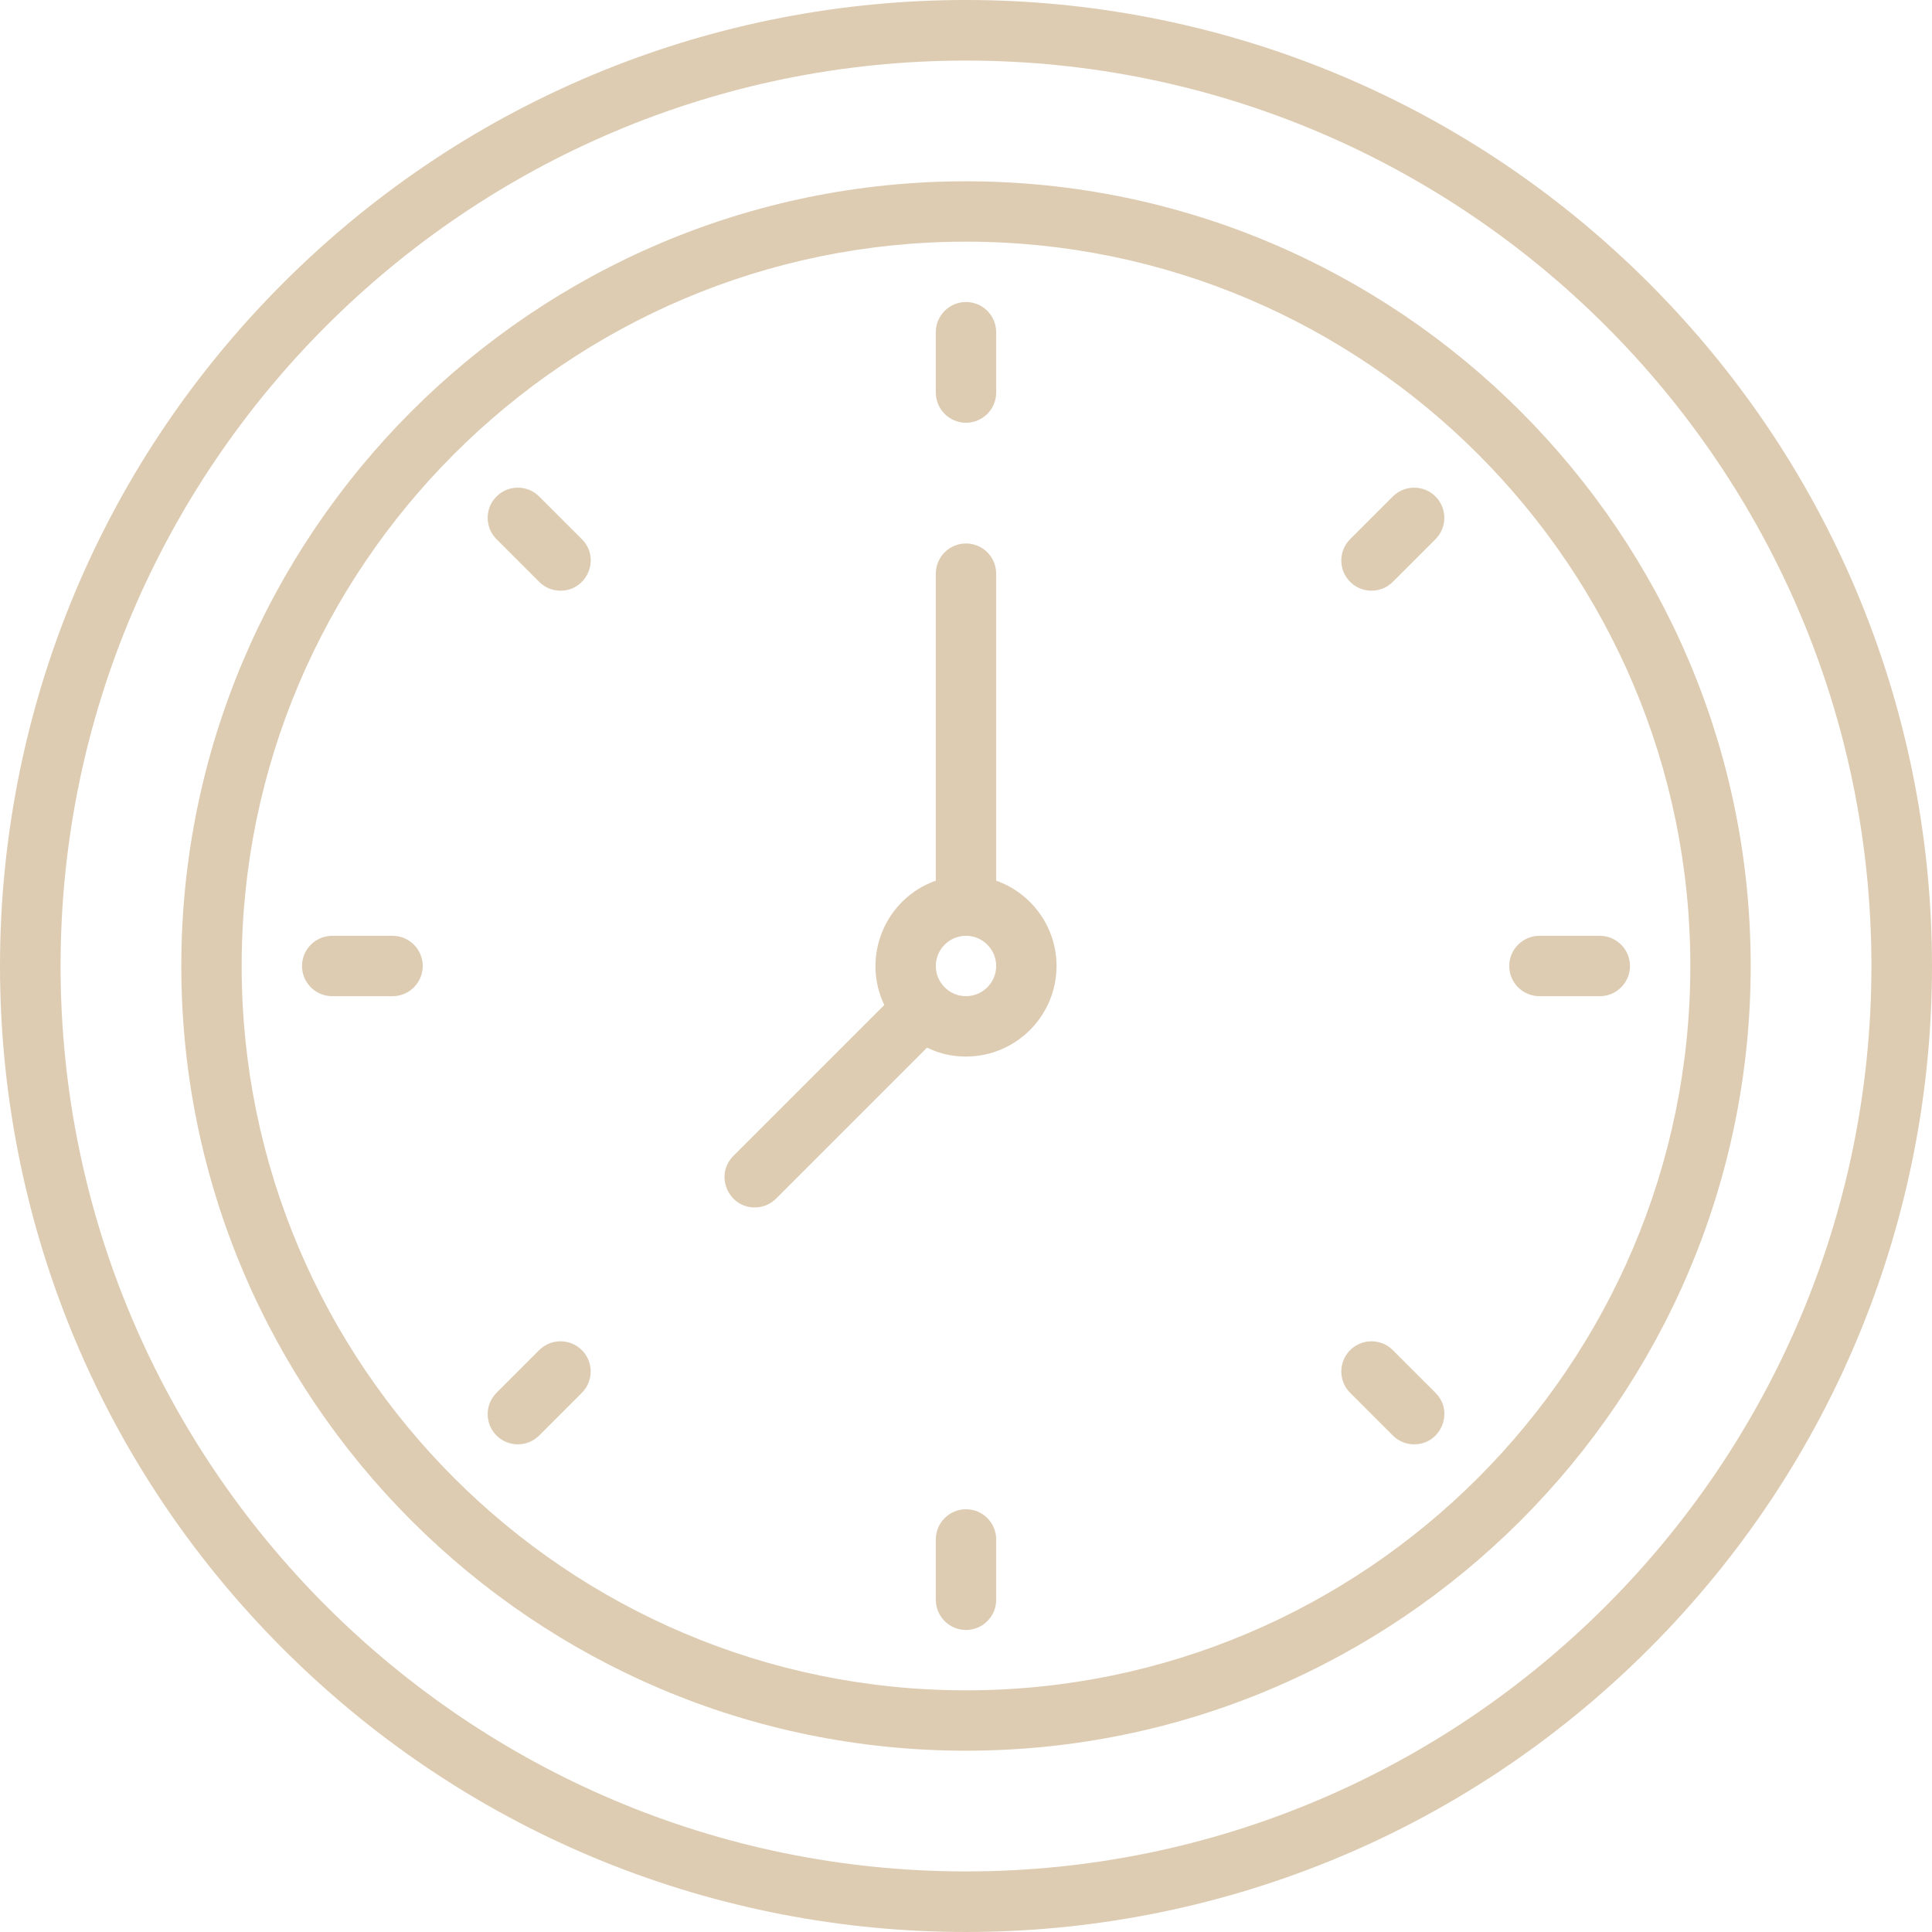 <svg id="Layer_1" enable-background="new 0 0 512.115 512.115" height="512" viewBox="0 0 512.115 512.115" width="512" xmlns="http://www.w3.org/2000/svg" fill="#ddccb2"><g><path d="m437.077 75.038c-100.044-100.043-261.981-100.058-362.039 0-100.043 100.043-100.058 261.981 0 362.039 100.043 100.043 261.98 100.058 362.039 0 100.044-100.045 100.057-261.981 0-362.039zm-181.02 421.019c-132.336 0-240-107.664-240-240s107.664-240 240-240 240 107.664 240 240-107.664 240-240 240z"/><path d="m256.057 48.057c-114.691 0-208 93.309-208 208s93.309 208 208 208 208-93.309 208-208-93.308-208-208-208zm0 400c-105.869 0-192-86.131-192-192s86.131-192 192-192 192 86.131 192 192-86.13 192-192 192z"/><path d="m264.057 233.434v-81.376c0-4.418-3.582-8-8-8s-8 3.582-8 8v81.376c-13.521 4.796-19.757 20.238-13.655 32.965-5.692 5.692-34.057 34.057-40.002 40.002-5.055 5.054-1.406 13.657 5.657 13.657 2.047 0 4.095-.781 5.657-2.343l40-40c.131-.131 3.783 2.343 10.343 2.343 13.233 0 24-10.766 24-24 0-10.43-6.688-19.322-16-22.624zm-8 30.623c-4.411 0-8-3.589-8-8s3.589-8 8-8 8 3.589 8 8c0 4.412-3.588 8-8 8z"/><path d="m256.057 112.057c4.418 0 8-3.582 8-8v-16c0-4.418-3.582-8-8-8s-8 3.582-8 8v16c0 4.419 3.582 8 8 8z"/><path d="m369.194 131.607-11.313 11.313c-3.124 3.124-3.124 8.189 0 11.313 3.126 3.125 8.189 3.124 11.314 0l11.313-11.313c3.124-3.124 3.124-8.189 0-11.313s-8.189-3.124-11.314 0z"/><path d="m424.057 248.057h-16c-4.418 0-8 3.582-8 8s3.582 8 8 8h16c4.418 0 8-3.582 8-8s-3.582-8-8-8z"/><path d="m369.195 357.881c-3.125-3.124-8.189-3.124-11.314 0-3.124 3.124-3.124 8.189 0 11.313l11.313 11.313c1.563 1.562 3.609 2.343 5.657 2.343 7.06 0 10.715-8.599 5.657-13.657z"/><path d="m256.057 400.057c-4.418 0-8 3.582-8 8v16c0 4.418 3.582 8 8 8s8-3.582 8-8v-16c0-4.418-3.582-8-8-8z"/><path d="m142.92 357.881-11.313 11.313c-3.125 3.124-3.125 8.189 0 11.313 3.125 3.125 8.189 3.124 11.313 0l11.313-11.313c3.125-3.124 3.125-8.189 0-11.313-3.123-3.124-8.189-3.124-11.313 0z"/><path d="m104.057 248.057h-16c-4.418 0-8 3.582-8 8s3.582 8 8 8h16c4.418 0 8-3.582 8-8s-3.581-8-8-8z"/><path d="m142.92 131.607c-3.124-3.124-8.189-3.124-11.313 0-3.125 3.124-3.125 8.189 0 11.313l11.313 11.313c1.562 1.562 3.609 2.343 5.657 2.343 7.062 0 10.712-8.602 5.657-13.657z"/></g></svg>

